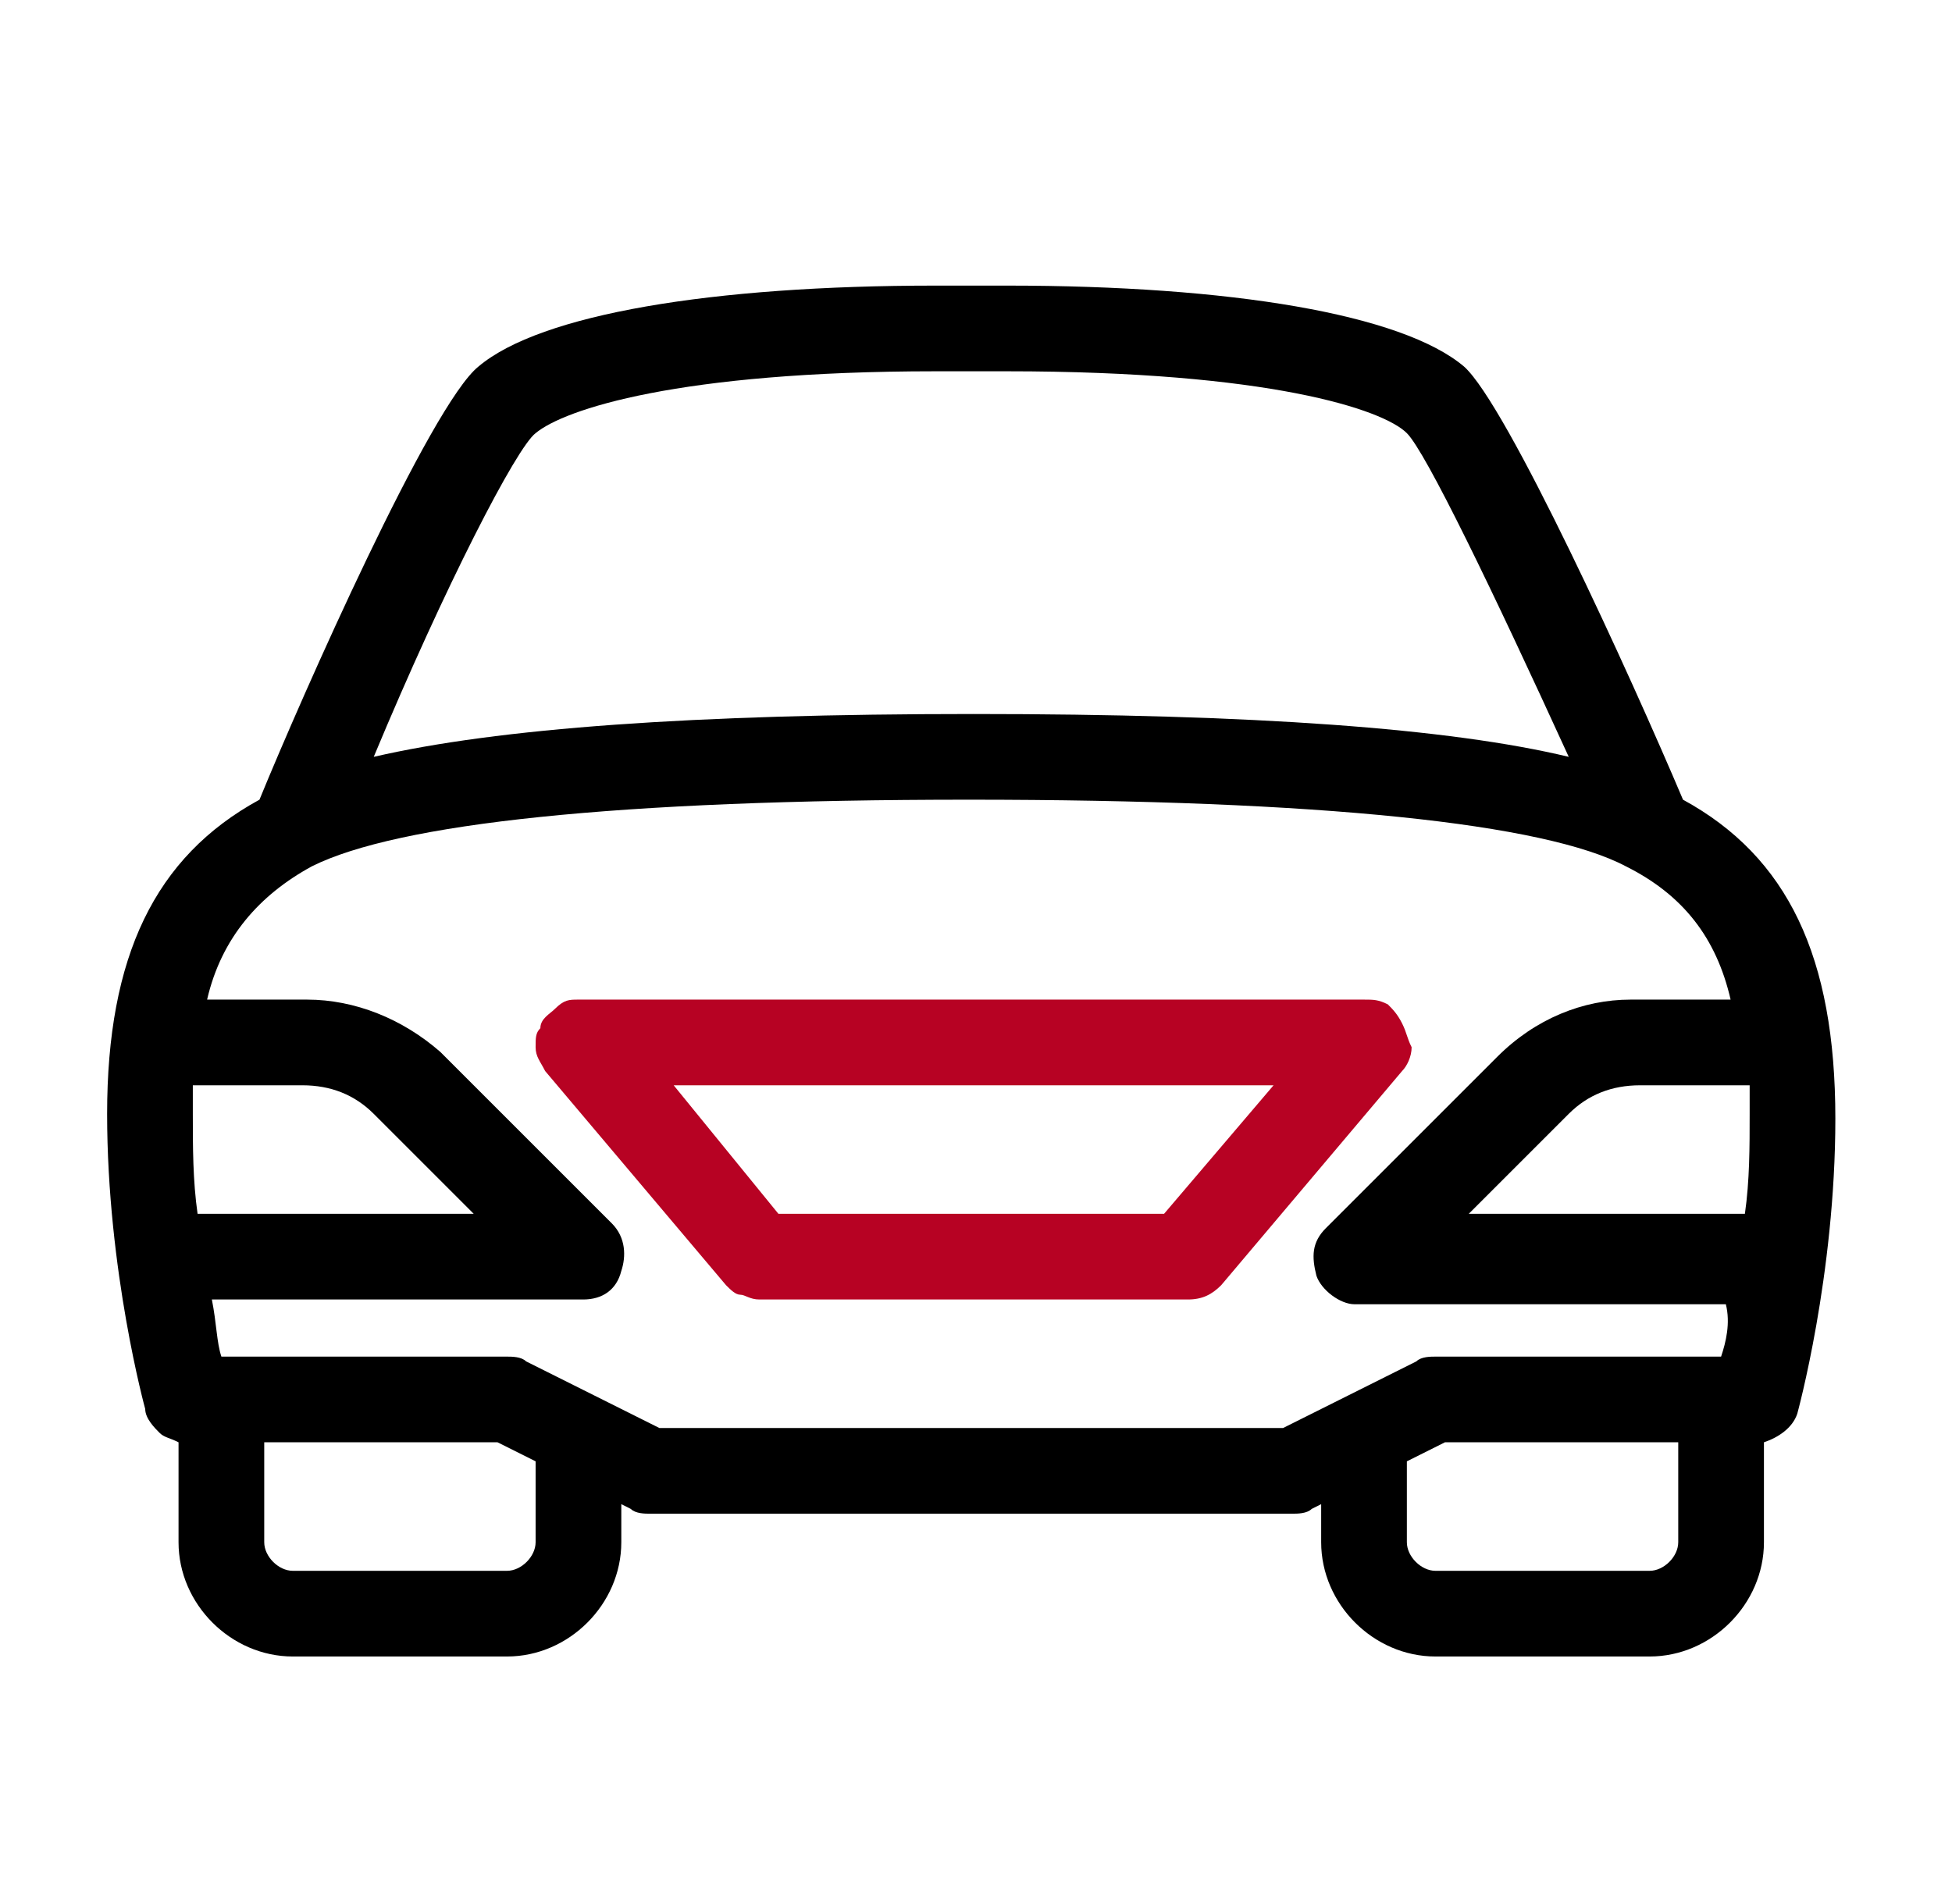 <svg width="41" height="40" viewBox="0 0 41 40" fill="none" xmlns="http://www.w3.org/2000/svg">
<path d="M35.35 16.8C34.25 14.2 31.65 8.5 30.75 7.7C29.45 6.6 25.85 6 21.15 6H19.65C14.95 6 11.35 6.6 10.05 7.7C9.05 8.5 6.35 14.6 5.45 16.8C3.25 18 2.25 20.1 2.25 23.4C2.25 26.7 3.05 29.6 3.05 29.6C3.05 29.8 3.25 30 3.35 30.1C3.45 30.2 3.55 30.2 3.75 30.3V32.4C3.75 33.7 4.85 34.8 6.15 34.8H10.65C11.95 34.8 13.05 33.7 13.05 32.4V31.6L13.25 31.7C13.35 31.8 13.55 31.8 13.65 31.8H27.15C27.25 31.8 27.45 31.8 27.55 31.7L27.75 31.6V32.4C27.75 33.7 28.85 34.8 30.15 34.8H34.65C35.95 34.8 37.05 33.7 37.05 32.4V30.3C37.35 30.2 37.65 30 37.75 29.7C37.75 29.7 38.55 26.8 38.55 23.5C38.55 20.1 37.55 18 35.35 16.8ZM11.25 9.1C11.85 8.6 14.25 7.8 19.65 7.8H21.15C26.65 7.8 29.05 8.6 29.55 9.1C29.95 9.5 31.35 12.4 32.95 15.9C30.45 15.3 26.35 15 20.45 15C14.55 15 10.45 15.3 7.85 15.9C9.35 12.3 10.85 9.4 11.25 9.1ZM4.05 23.4C4.05 23.2 4.05 23 4.05 22.8H6.35C6.95 22.8 7.45 23 7.85 23.4L9.95 25.5H4.15C4.05 24.8 4.05 24.1 4.05 23.4ZM11.25 32.4C11.25 32.7 10.95 33 10.65 33H6.15C5.85 33 5.55 32.7 5.55 32.4V30.3H10.45L11.25 30.7V32.4ZM35.25 32.4C35.25 32.7 34.95 33 34.65 33H30.15C29.85 33 29.55 32.7 29.55 32.4V30.7L30.35 30.3H35.25V32.4ZM36.15 28.5H30.15C30.05 28.5 29.85 28.5 29.75 28.6L26.95 30H13.85L11.05 28.6C10.95 28.5 10.75 28.5 10.65 28.5H4.65C4.55 28.2 4.55 27.8 4.45 27.3H12.25C12.65 27.3 12.95 27.1 13.05 26.7C13.15 26.4 13.15 26 12.85 25.7L9.25 22.1C8.45 21.4 7.45 21 6.45 21H4.35C4.65 19.7 5.45 18.8 6.55 18.2C8.35 17.3 12.95 16.8 20.35 16.8C27.75 16.8 32.45 17.3 34.15 18.2C35.35 18.8 36.05 19.7 36.35 21H34.25C33.25 21 32.25 21.4 31.45 22.2L27.85 25.8C27.55 26.1 27.55 26.4 27.65 26.8C27.75 27.1 28.15 27.4 28.45 27.4H36.25C36.35 27.8 36.25 28.2 36.15 28.5ZM36.65 25.5H30.85L32.95 23.4C33.35 23 33.85 22.8 34.45 22.8H36.75C36.75 23 36.75 23.2 36.75 23.4C36.75 24.1 36.75 24.8 36.65 25.5Z" fill="black"/>
<path d="M29.45 21.5C29.35 21.3 29.25 21.2 29.15 21.1C28.95 21 28.85 21 28.65 21H12.15C11.95 21 11.85 21 11.65 21.2C11.55 21.3 11.35 21.4 11.35 21.6C11.25 21.7 11.25 21.8 11.25 22C11.25 22.2 11.35 22.3 11.45 22.5L15.25 27C15.35 27.1 15.45 27.2 15.55 27.2C15.65 27.2 15.75 27.3 15.95 27.3H24.95C25.25 27.3 25.45 27.2 25.65 27L29.45 22.5C29.55 22.4 29.65 22.2 29.65 22C29.55 21.8 29.55 21.7 29.45 21.5ZM24.45 25.5H16.35L14.15 22.8H26.75L24.45 25.5Z" fill="#B70223"/>
</svg>
